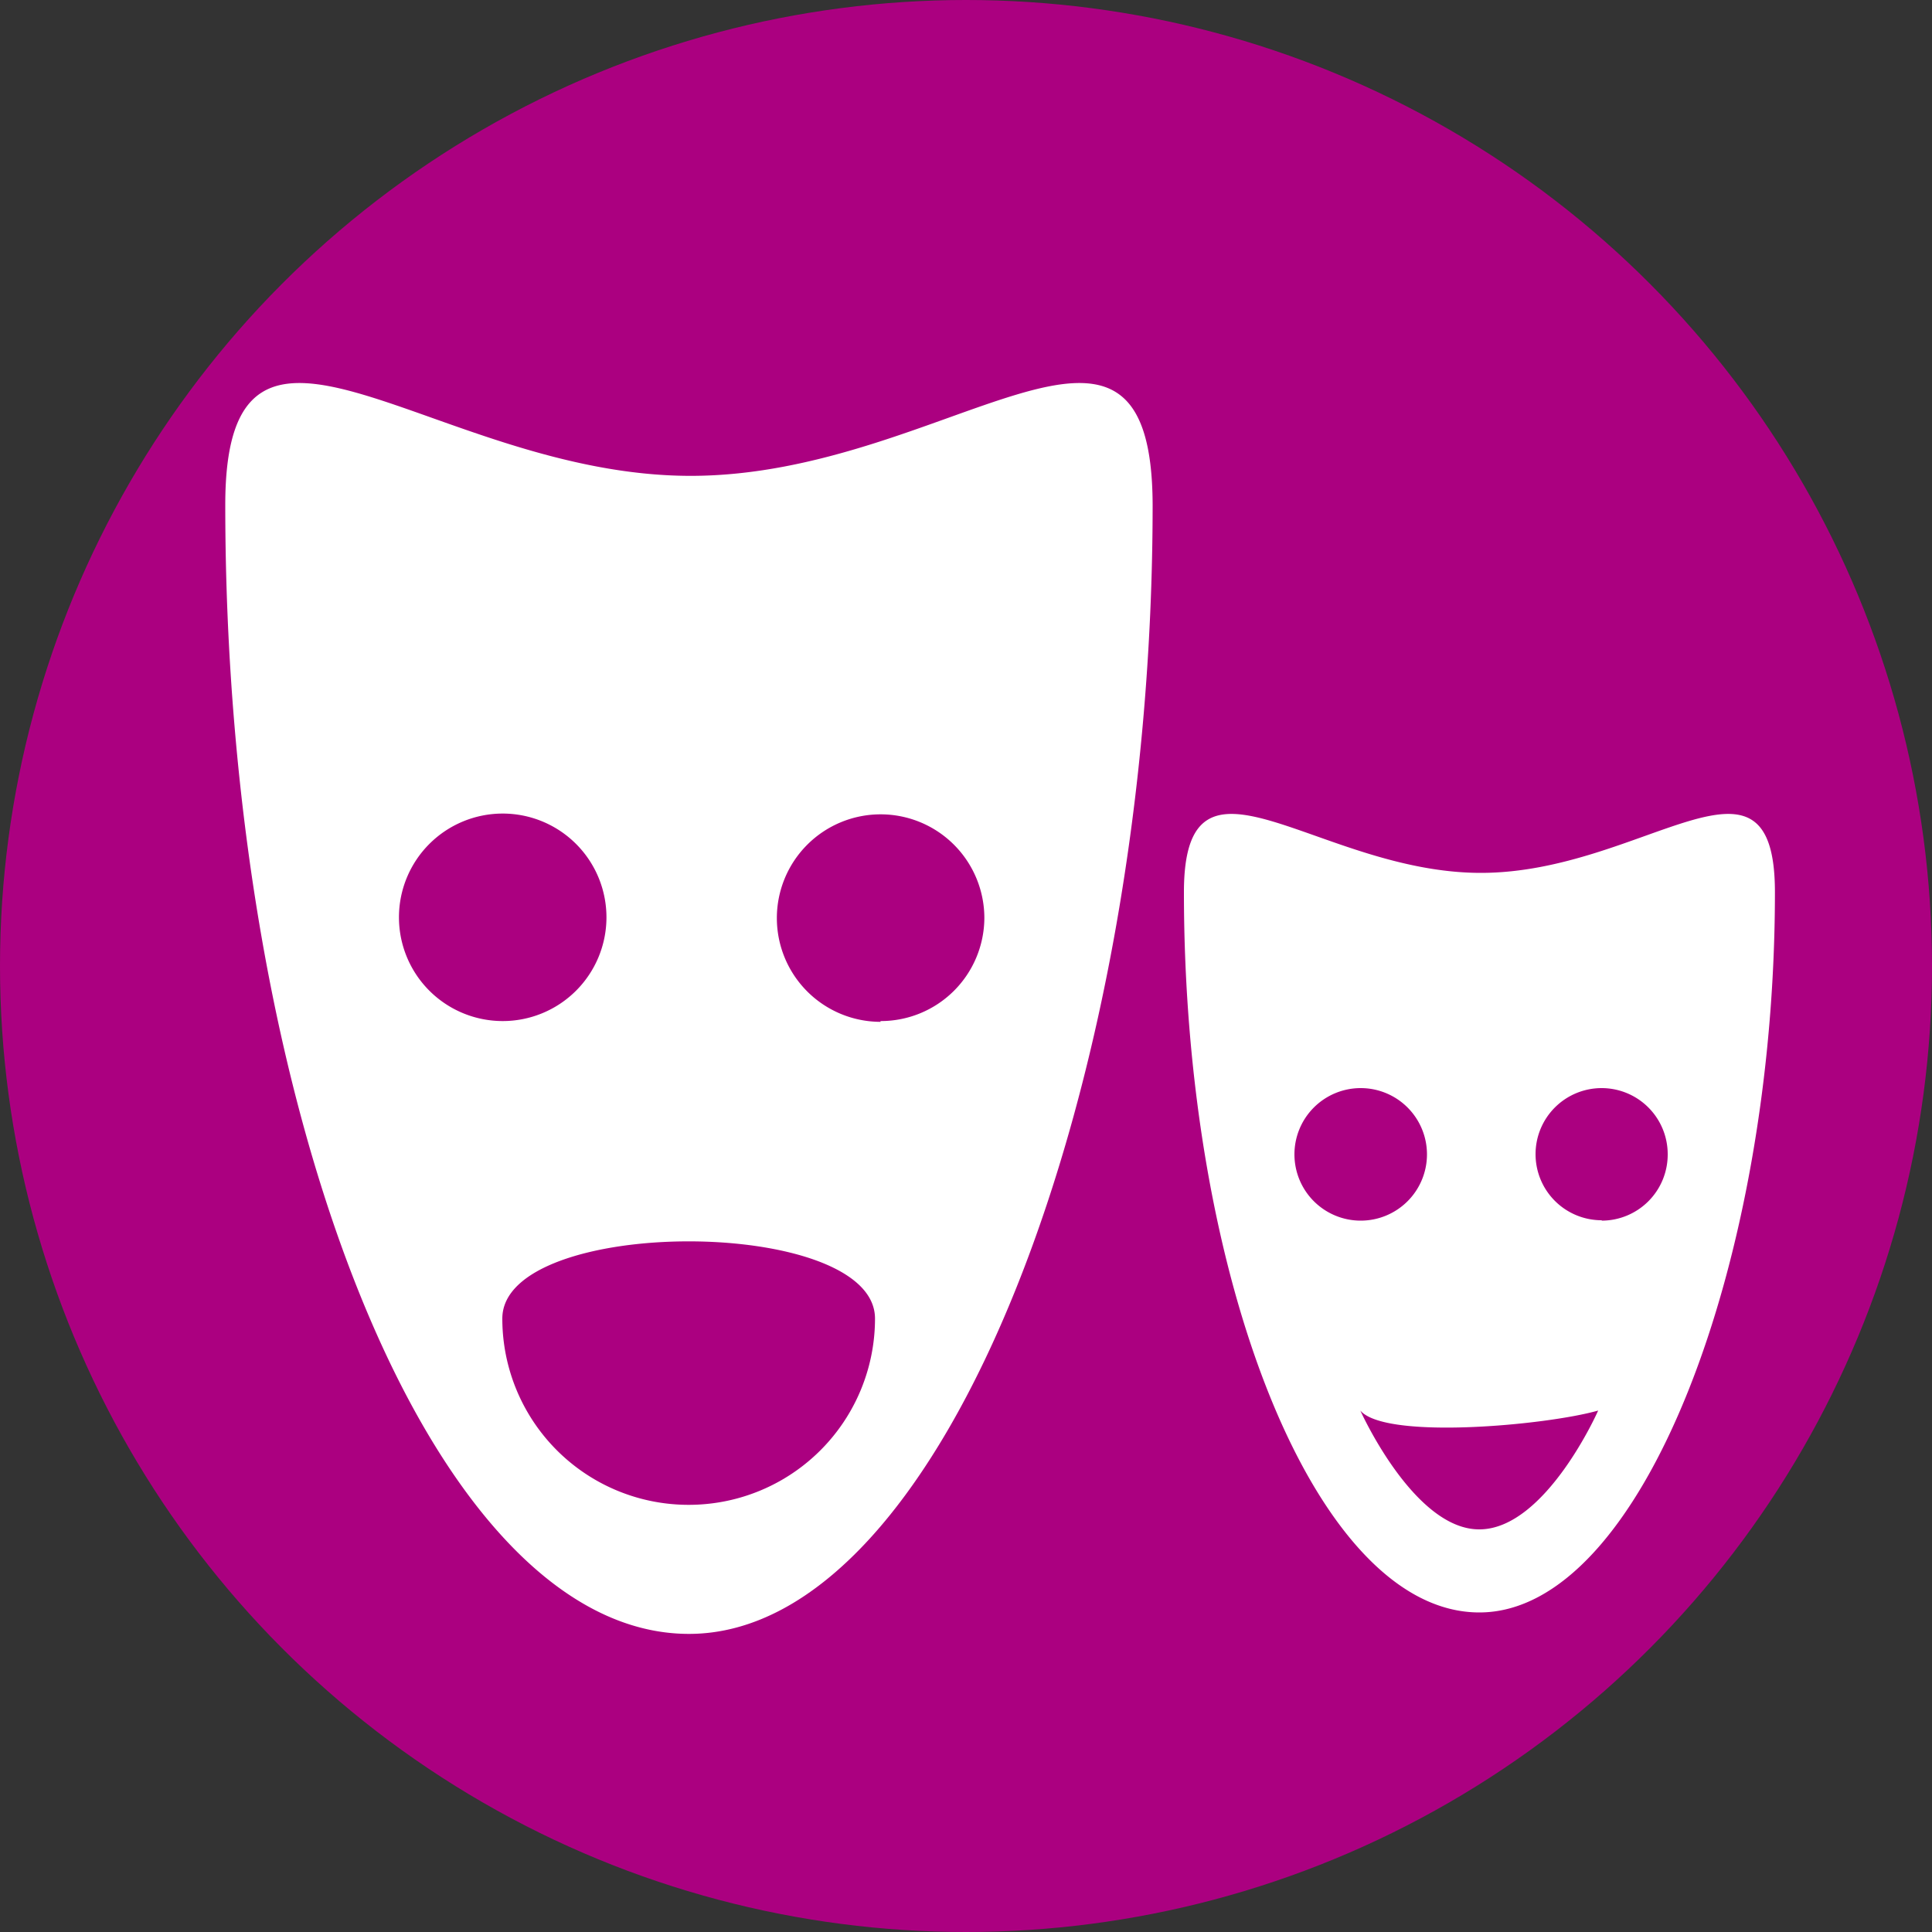 <svg xmlns="http://www.w3.org/2000/svg" viewBox="0 0 100 100">
  <rect x="0" y="0" width="100" height="100" fill="#333333" stroke="none"/>
  <defs>
    <style>
      .a {
        fill: #ab0080;
      }

      .b {
        fill: #fff;
      }
    </style>
  </defs>
  <g>
    <circle class="a" cx="50" cy="50" r="50"/>
    <path class="b" d="M35.75,24.63c-13.24,0-24.09-11.75-24.09,1.5,0,31.47,10.74,58.44,24,58.44s24-28.47,24-58.44C59.62,12.88,49,24.63,35.75,24.63ZM20.65,47.48A5.37,5.37,0,1,1,26,52.85,5.37,5.37,0,0,1,20.65,47.48Zm15,30.41A9.64,9.64,0,0,1,26,68.25c0-5.33,19.29-5.33,19.29,0A9.64,9.64,0,0,1,35.64,77.89Zm9.93-25a5.37,5.37,0,1,1,5.37-5.37A5.36,5.36,0,0,1,45.57,52.85Z"/>
    <path class="b" d="M76.65,45.18c-8.45,0-15.37-7.49-15.37,1,0,20.07,6.85,37.28,15.29,37.28s15.3-18.17,15.3-37.28C91.87,37.69,85.09,45.18,76.65,45.18ZM67,59.76a3.43,3.43,0,1,1,3.43,3.42A3.43,3.43,0,0,1,67,59.76Zm9.56,19.4c-3.39,0-6.15-6.15-6.15-6.15,1.31,1.53,9.64.76,12.31,0C82.73,73,80,79.16,76.57,79.16Zm6.34-16a3.42,3.42,0,1,1,3.42-3.42A3.42,3.42,0,0,1,82.91,63.18Z"/>
  </g>
</svg>
